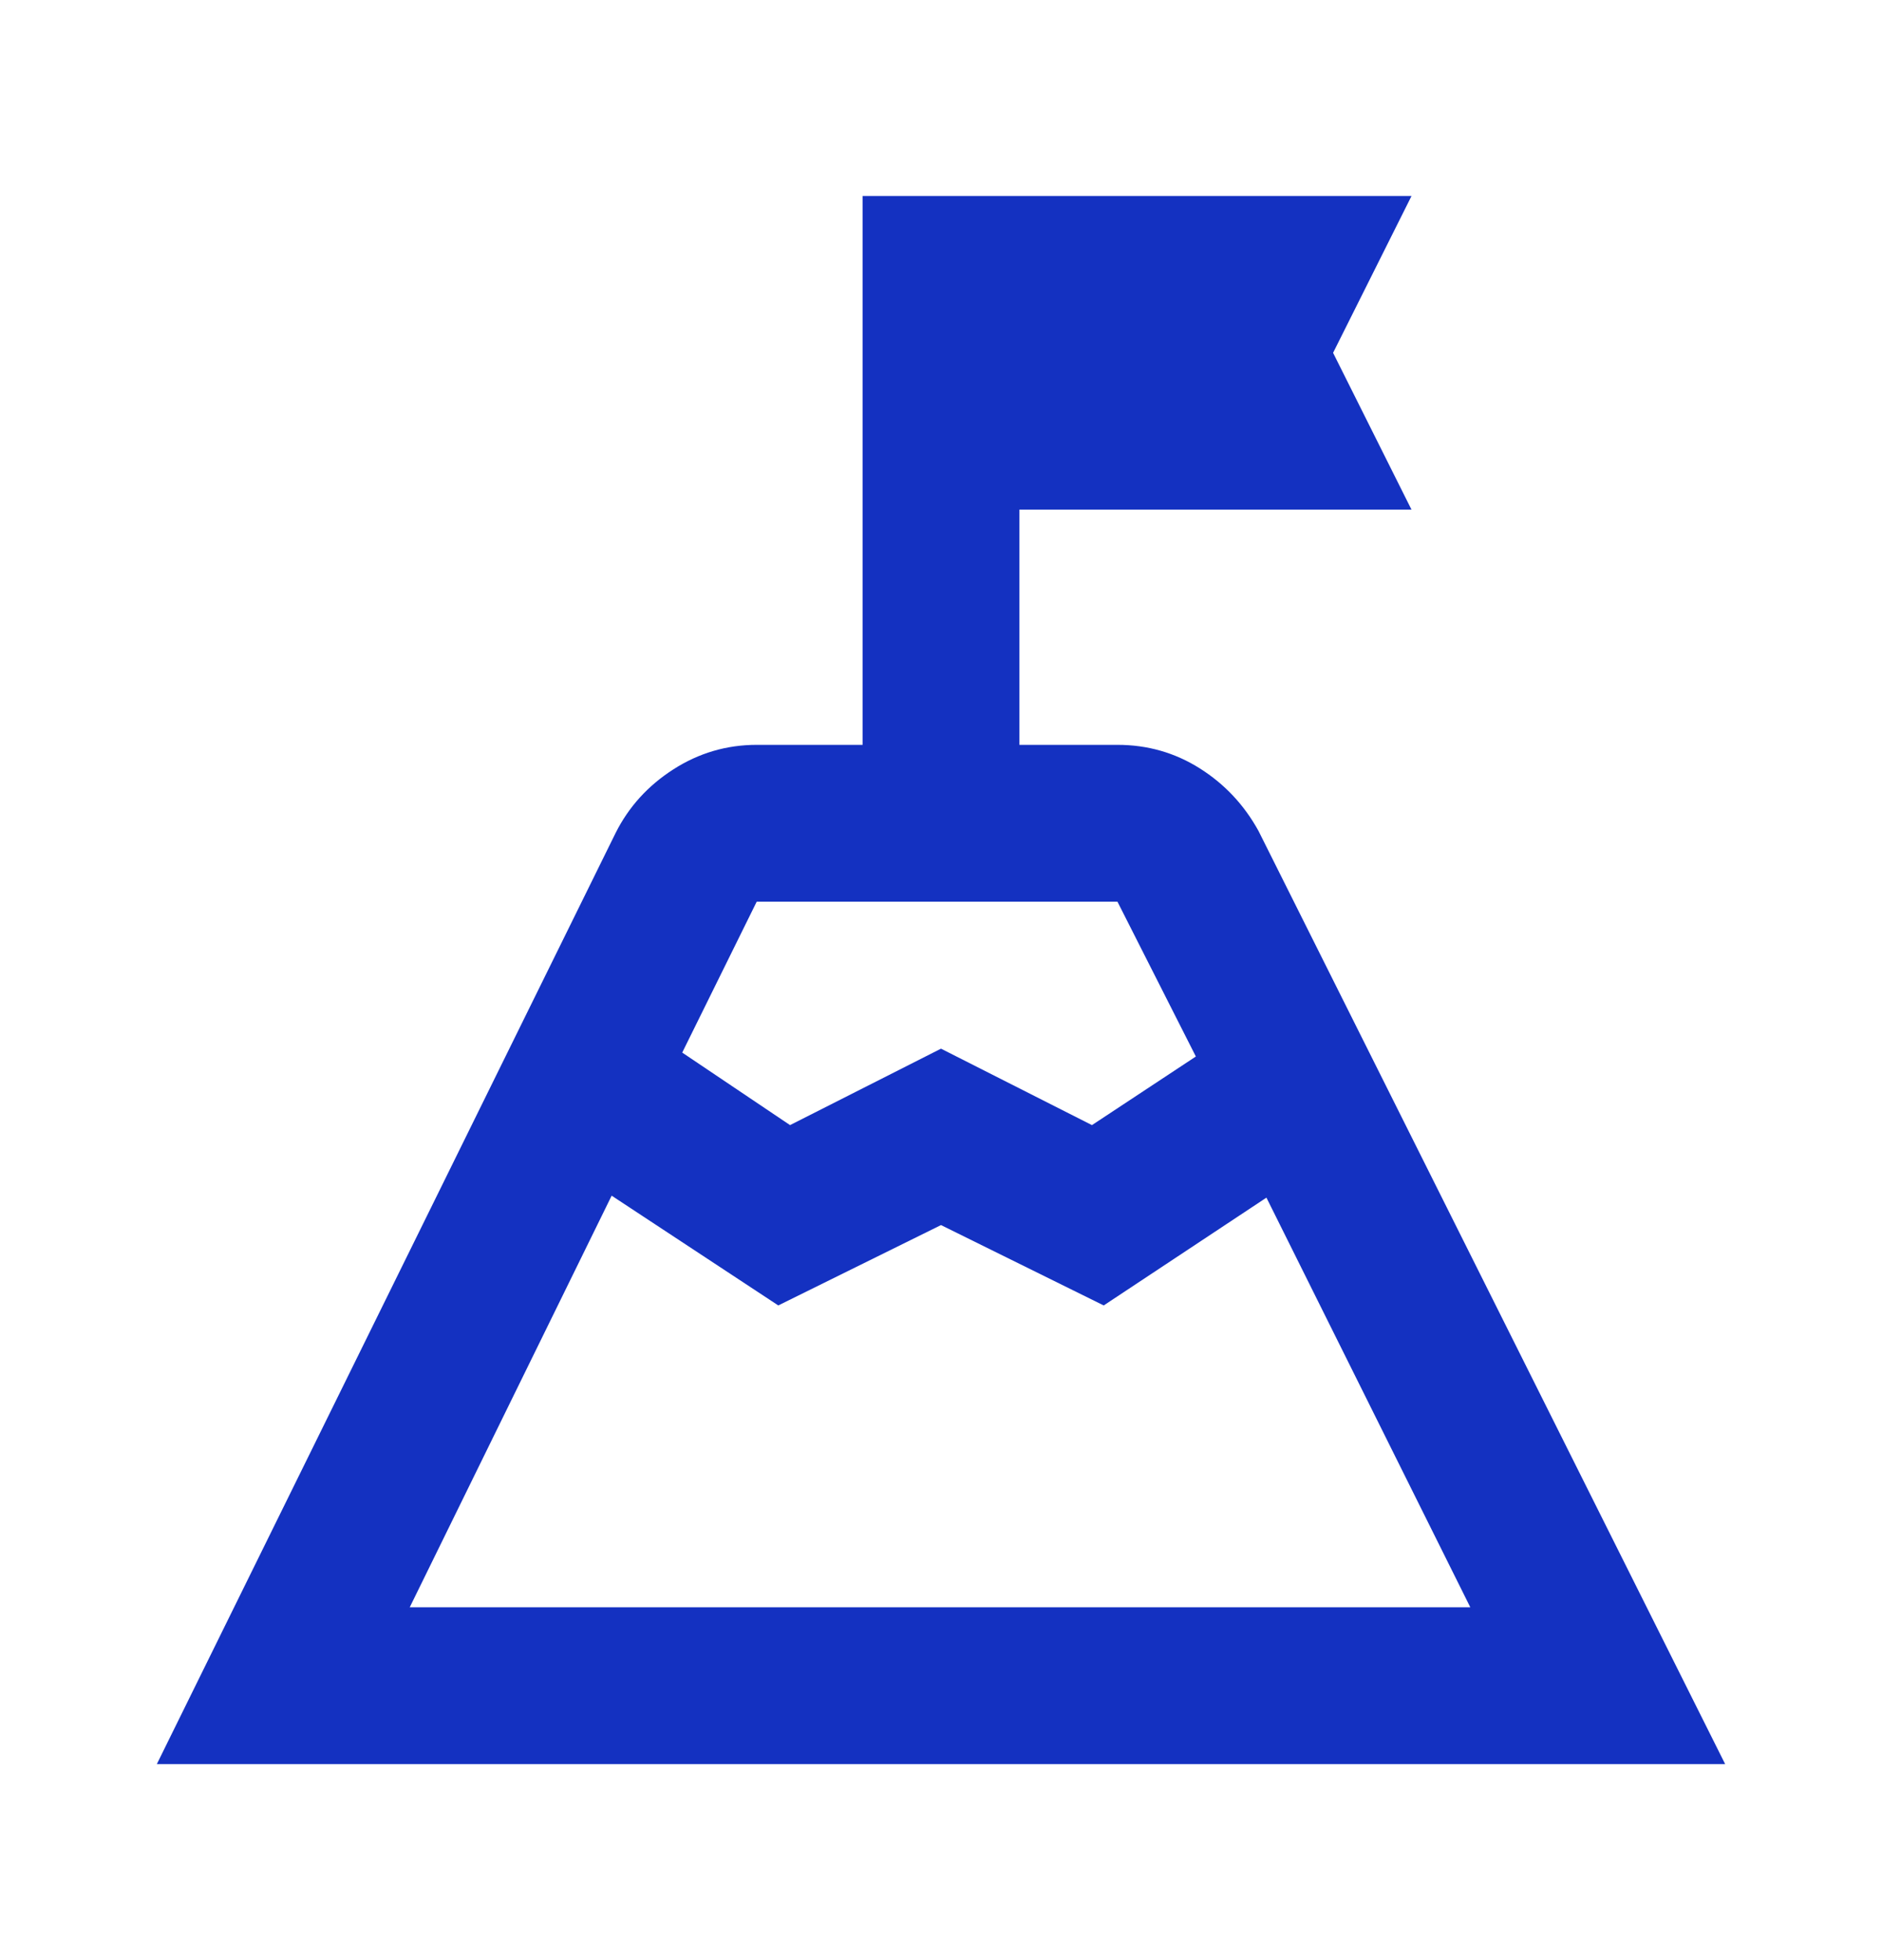 <svg width="24" height="25" viewBox="0 0 24 25" fill="none" xmlns="http://www.w3.org/2000/svg">
<mask id="mask0_992_2283" style="mask-type:alpha" maskUnits="userSpaceOnUse" x="0" y="0" width="24" height="25">
<rect y="0.5" width="24" height="24" fill="#D9D9D9"/>
</mask>
<g mask="url(#mask0_992_2283)">
<path d="M8.7 13.425L10.075 14.35L12 13.375L13.925 14.35L15.25 13.475L14.25 11.5H9.65L8.7 13.425ZM5.225 20.5H18.75L16.15 15.275L14.075 16.65L12 15.625L9.925 16.65L7.8 15.25L5.225 20.5ZM2 22.5L7.85 10.625C8.017 10.292 8.262 10.021 8.588 9.812C8.912 9.604 9.267 9.5 9.65 9.5H11V2.5H18L17 4.5L18 6.5H13V9.5H14.25C14.633 9.5 14.983 9.6 15.3 9.8C15.617 10 15.867 10.267 16.05 10.6L22 22.5H2Z" fill="#1431C1"/>
</g>
</svg>
